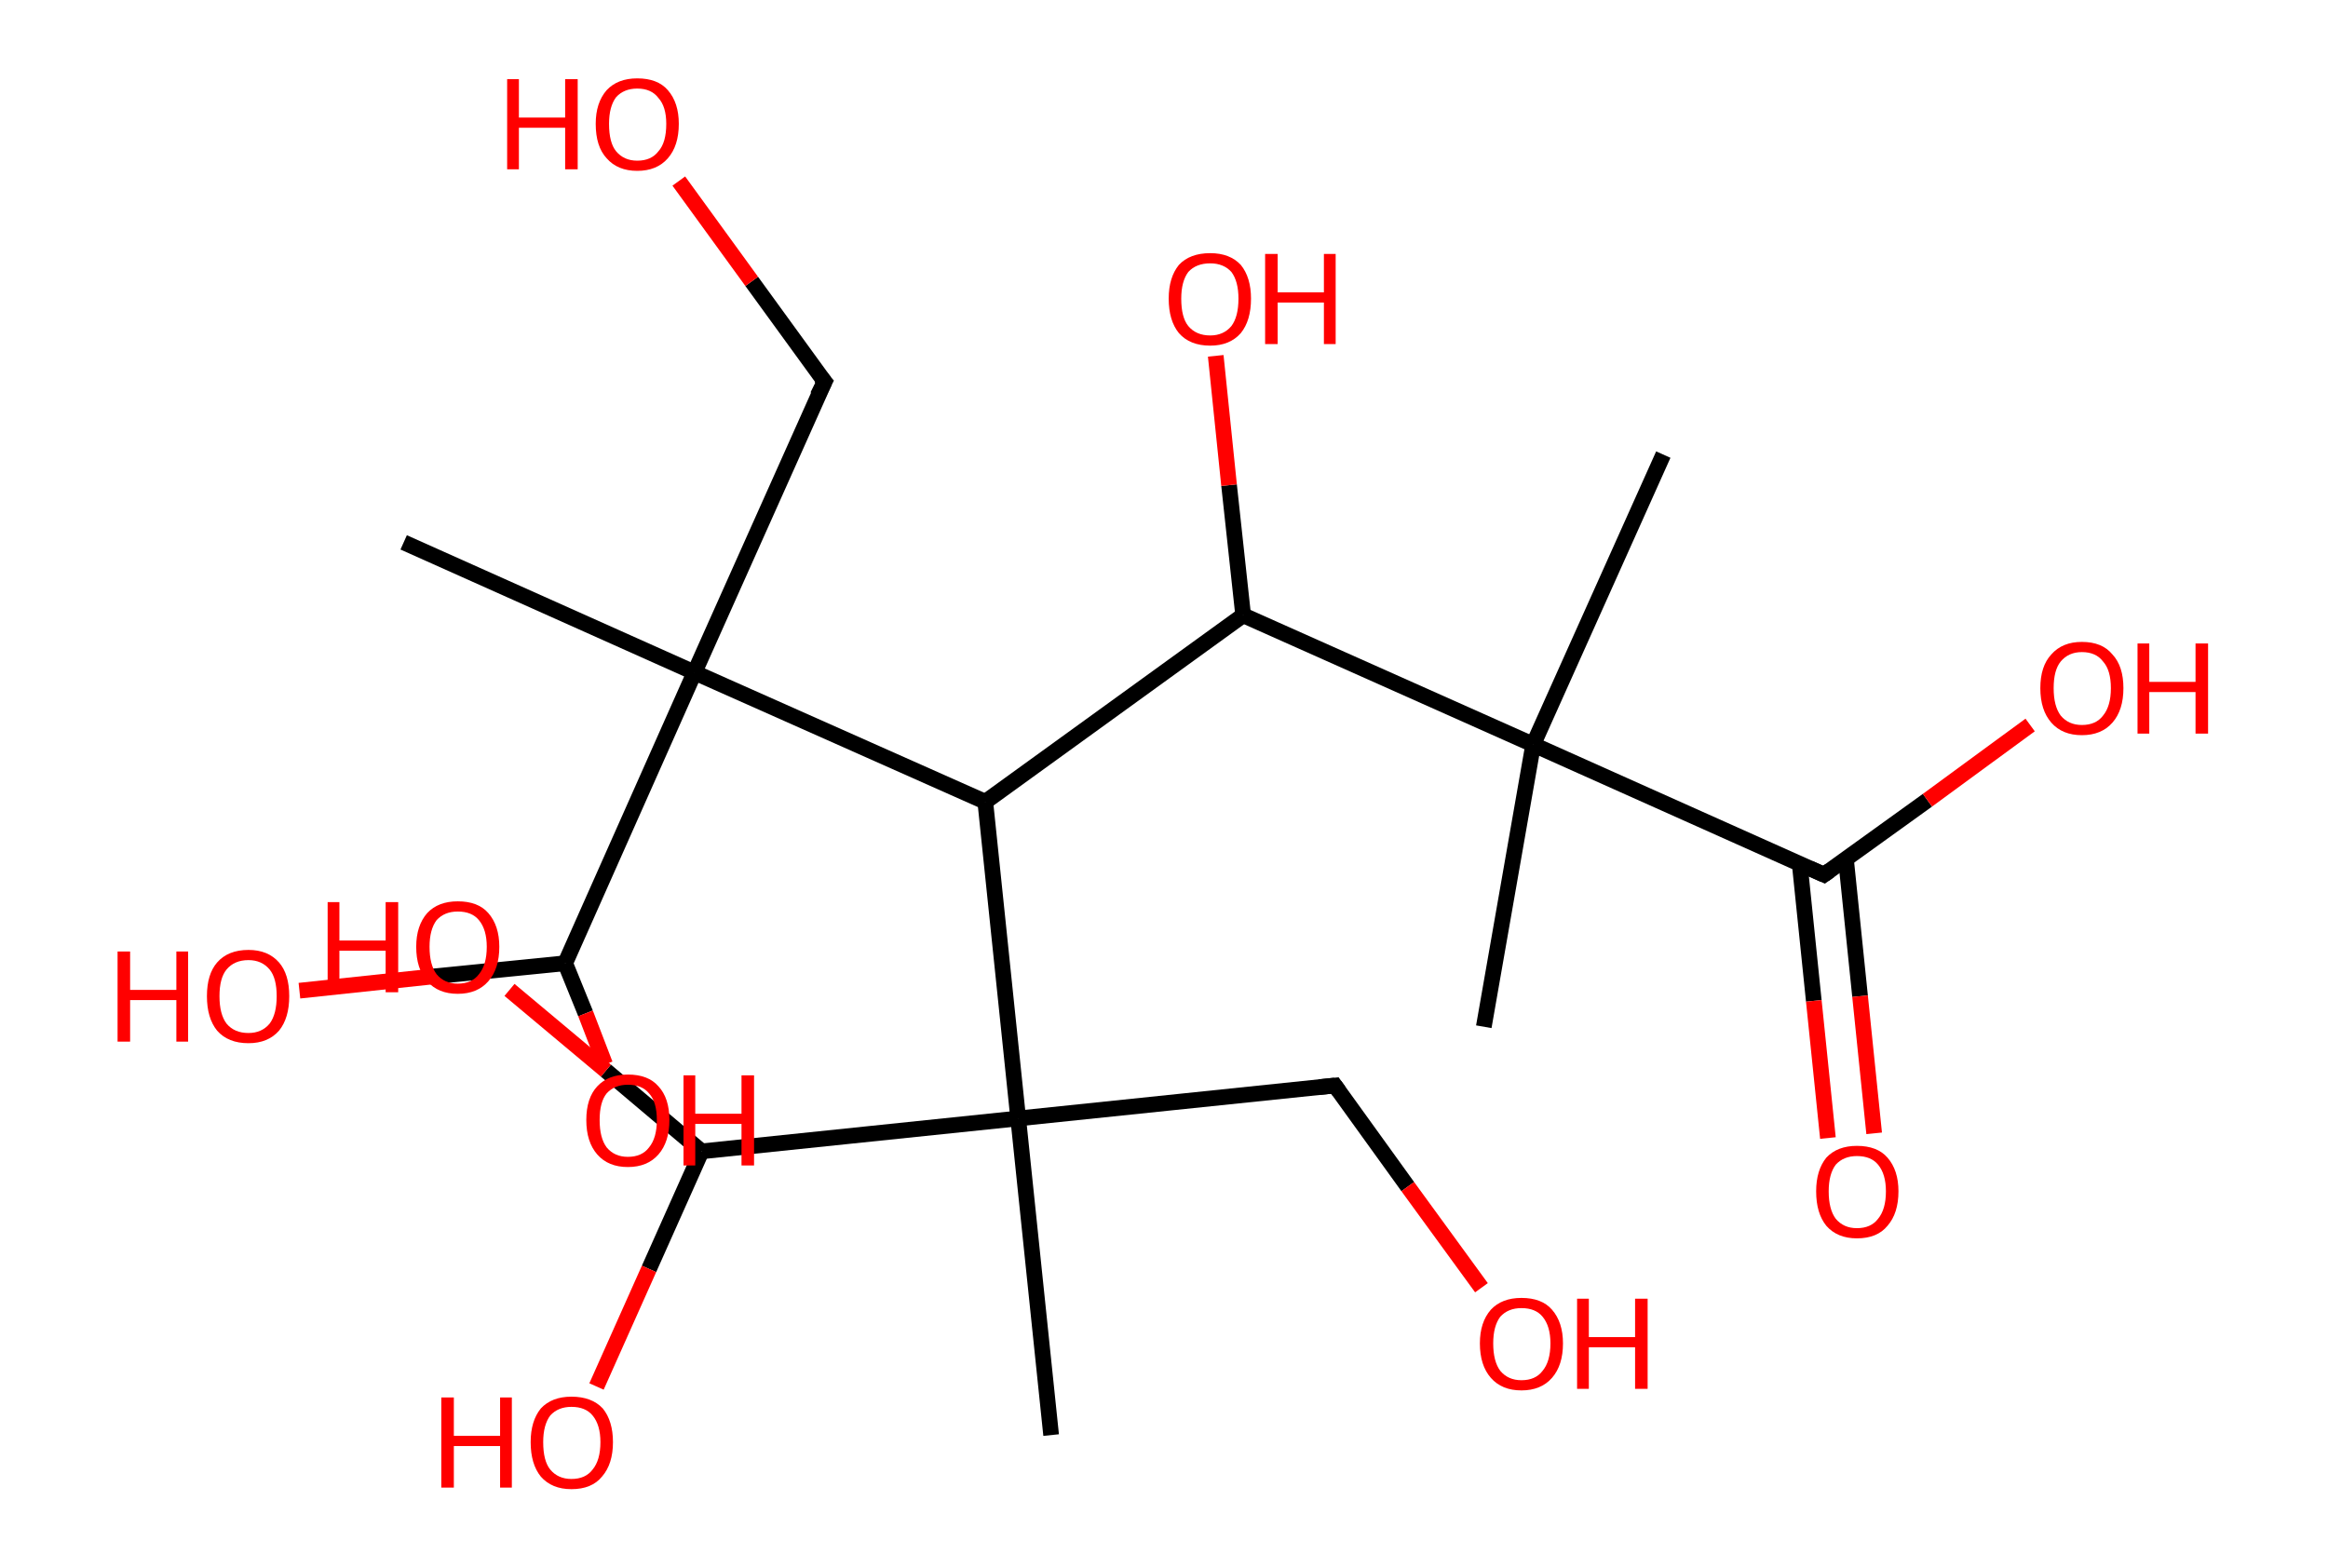 <?xml version='1.0' encoding='ASCII' standalone='yes'?>
<svg xmlns="http://www.w3.org/2000/svg" xmlns:rdkit="http://www.rdkit.org/xml" xmlns:xlink="http://www.w3.org/1999/xlink" version="1.1" baseProfile="full" xml:space="preserve" width="297px" height="200px" viewBox="0 0 297 200">
<!-- END OF HEADER -->
<rect style="opacity:1.0;fill:#FFFFFF;stroke:none" width="297.0" height="200.0" x="0.0" y="0.0"> </rect>
<path class="bond-0 atom-0 atom-1" d="M 189.3,131.0 L 195.6,95.0" style="fill:none;fill-rule:evenodd;stroke:#000000;stroke-width:2.0px;stroke-linecap:butt;stroke-linejoin:miter;stroke-opacity:1"/>
<path class="bond-1 atom-1 atom-2" d="M 195.6,95.0 L 212.2,58.0" style="fill:none;fill-rule:evenodd;stroke:#000000;stroke-width:2.0px;stroke-linecap:butt;stroke-linejoin:miter;stroke-opacity:1"/>
<path class="bond-2 atom-1 atom-3" d="M 195.6,95.0 L 232.7,111.6" style="fill:none;fill-rule:evenodd;stroke:#000000;stroke-width:2.0px;stroke-linecap:butt;stroke-linejoin:miter;stroke-opacity:1"/>
<path class="bond-3 atom-3 atom-4" d="M 229.6,110.2 L 231.4,127.7" style="fill:none;fill-rule:evenodd;stroke:#000000;stroke-width:2.0px;stroke-linecap:butt;stroke-linejoin:miter;stroke-opacity:1"/>
<path class="bond-3 atom-3 atom-4" d="M 231.4,127.7 L 233.2,145.2" style="fill:none;fill-rule:evenodd;stroke:#FF0000;stroke-width:2.0px;stroke-linecap:butt;stroke-linejoin:miter;stroke-opacity:1"/>
<path class="bond-3 atom-3 atom-4" d="M 235.5,109.6 L 237.3,127.1" style="fill:none;fill-rule:evenodd;stroke:#000000;stroke-width:2.0px;stroke-linecap:butt;stroke-linejoin:miter;stroke-opacity:1"/>
<path class="bond-3 atom-3 atom-4" d="M 237.3,127.1 L 239.1,144.6" style="fill:none;fill-rule:evenodd;stroke:#FF0000;stroke-width:2.0px;stroke-linecap:butt;stroke-linejoin:miter;stroke-opacity:1"/>
<path class="bond-4 atom-3 atom-5" d="M 232.7,111.6 L 245.9,102.1" style="fill:none;fill-rule:evenodd;stroke:#000000;stroke-width:2.0px;stroke-linecap:butt;stroke-linejoin:miter;stroke-opacity:1"/>
<path class="bond-4 atom-3 atom-5" d="M 245.9,102.1 L 259.0,92.5" style="fill:none;fill-rule:evenodd;stroke:#FF0000;stroke-width:2.0px;stroke-linecap:butt;stroke-linejoin:miter;stroke-opacity:1"/>
<path class="bond-5 atom-1 atom-6" d="M 195.6,95.0 L 158.6,78.5" style="fill:none;fill-rule:evenodd;stroke:#000000;stroke-width:2.0px;stroke-linecap:butt;stroke-linejoin:miter;stroke-opacity:1"/>
<path class="bond-6 atom-6 atom-7" d="M 158.6,78.5 L 156.8,61.9" style="fill:none;fill-rule:evenodd;stroke:#000000;stroke-width:2.0px;stroke-linecap:butt;stroke-linejoin:miter;stroke-opacity:1"/>
<path class="bond-6 atom-6 atom-7" d="M 156.8,61.9 L 155.1,45.4" style="fill:none;fill-rule:evenodd;stroke:#FF0000;stroke-width:2.0px;stroke-linecap:butt;stroke-linejoin:miter;stroke-opacity:1"/>
<path class="bond-7 atom-6 atom-8" d="M 158.6,78.5 L 125.7,102.3" style="fill:none;fill-rule:evenodd;stroke:#000000;stroke-width:2.0px;stroke-linecap:butt;stroke-linejoin:miter;stroke-opacity:1"/>
<path class="bond-8 atom-8 atom-9" d="M 125.7,102.3 L 88.6,85.8" style="fill:none;fill-rule:evenodd;stroke:#000000;stroke-width:2.0px;stroke-linecap:butt;stroke-linejoin:miter;stroke-opacity:1"/>
<path class="bond-9 atom-9 atom-10" d="M 88.6,85.8 L 51.5,69.2" style="fill:none;fill-rule:evenodd;stroke:#000000;stroke-width:2.0px;stroke-linecap:butt;stroke-linejoin:miter;stroke-opacity:1"/>
<path class="bond-10 atom-9 atom-11" d="M 88.6,85.8 L 105.2,48.7" style="fill:none;fill-rule:evenodd;stroke:#000000;stroke-width:2.0px;stroke-linecap:butt;stroke-linejoin:miter;stroke-opacity:1"/>
<path class="bond-11 atom-11 atom-12" d="M 105.2,48.7 L 95.9,35.9" style="fill:none;fill-rule:evenodd;stroke:#000000;stroke-width:2.0px;stroke-linecap:butt;stroke-linejoin:miter;stroke-opacity:1"/>
<path class="bond-11 atom-11 atom-12" d="M 95.9,35.9 L 86.6,23.1" style="fill:none;fill-rule:evenodd;stroke:#FF0000;stroke-width:2.0px;stroke-linecap:butt;stroke-linejoin:miter;stroke-opacity:1"/>
<path class="bond-12 atom-9 atom-13" d="M 88.6,85.8 L 72.1,122.9" style="fill:none;fill-rule:evenodd;stroke:#000000;stroke-width:2.0px;stroke-linecap:butt;stroke-linejoin:miter;stroke-opacity:1"/>
<path class="bond-13 atom-13 atom-14" d="M 72.1,122.9 L 55.1,124.6" style="fill:none;fill-rule:evenodd;stroke:#000000;stroke-width:2.0px;stroke-linecap:butt;stroke-linejoin:miter;stroke-opacity:1"/>
<path class="bond-13 atom-13 atom-14" d="M 55.1,124.6 L 38.2,126.4" style="fill:none;fill-rule:evenodd;stroke:#FF0000;stroke-width:2.0px;stroke-linecap:butt;stroke-linejoin:miter;stroke-opacity:1"/>
<path class="bond-14 atom-13 atom-15" d="M 72.1,122.9 L 74.7,129.3" style="fill:none;fill-rule:evenodd;stroke:#000000;stroke-width:2.0px;stroke-linecap:butt;stroke-linejoin:miter;stroke-opacity:1"/>
<path class="bond-14 atom-13 atom-15" d="M 74.7,129.3 L 77.2,135.8" style="fill:none;fill-rule:evenodd;stroke:#FF0000;stroke-width:2.0px;stroke-linecap:butt;stroke-linejoin:miter;stroke-opacity:1"/>
<path class="bond-15 atom-8 atom-16" d="M 125.7,102.3 L 129.9,142.7" style="fill:none;fill-rule:evenodd;stroke:#000000;stroke-width:2.0px;stroke-linecap:butt;stroke-linejoin:miter;stroke-opacity:1"/>
<path class="bond-16 atom-16 atom-17" d="M 129.9,142.7 L 134.1,183.1" style="fill:none;fill-rule:evenodd;stroke:#000000;stroke-width:2.0px;stroke-linecap:butt;stroke-linejoin:miter;stroke-opacity:1"/>
<path class="bond-17 atom-16 atom-18" d="M 129.9,142.7 L 170.3,138.5" style="fill:none;fill-rule:evenodd;stroke:#000000;stroke-width:2.0px;stroke-linecap:butt;stroke-linejoin:miter;stroke-opacity:1"/>
<path class="bond-18 atom-18 atom-19" d="M 170.3,138.5 L 179.6,151.4" style="fill:none;fill-rule:evenodd;stroke:#000000;stroke-width:2.0px;stroke-linecap:butt;stroke-linejoin:miter;stroke-opacity:1"/>
<path class="bond-18 atom-18 atom-19" d="M 179.6,151.4 L 189.0,164.3" style="fill:none;fill-rule:evenodd;stroke:#FF0000;stroke-width:2.0px;stroke-linecap:butt;stroke-linejoin:miter;stroke-opacity:1"/>
<path class="bond-19 atom-16 atom-20" d="M 129.9,142.7 L 89.5,146.9" style="fill:none;fill-rule:evenodd;stroke:#000000;stroke-width:2.0px;stroke-linecap:butt;stroke-linejoin:miter;stroke-opacity:1"/>
<path class="bond-20 atom-20 atom-21" d="M 89.5,146.9 L 82.8,161.9" style="fill:none;fill-rule:evenodd;stroke:#000000;stroke-width:2.0px;stroke-linecap:butt;stroke-linejoin:miter;stroke-opacity:1"/>
<path class="bond-20 atom-20 atom-21" d="M 82.8,161.9 L 76.1,176.9" style="fill:none;fill-rule:evenodd;stroke:#FF0000;stroke-width:2.0px;stroke-linecap:butt;stroke-linejoin:miter;stroke-opacity:1"/>
<path class="bond-21 atom-20 atom-22" d="M 89.5,146.9 L 77.3,136.6" style="fill:none;fill-rule:evenodd;stroke:#000000;stroke-width:2.0px;stroke-linecap:butt;stroke-linejoin:miter;stroke-opacity:1"/>
<path class="bond-21 atom-20 atom-22" d="M 77.3,136.6 L 65.0,126.3" style="fill:none;fill-rule:evenodd;stroke:#FF0000;stroke-width:2.0px;stroke-linecap:butt;stroke-linejoin:miter;stroke-opacity:1"/>
<path d="M 230.9,110.8 L 232.7,111.6 L 233.4,111.1" style="fill:none;stroke:#000000;stroke-width:2.0px;stroke-linecap:butt;stroke-linejoin:miter;stroke-opacity:1;"/>
<path d="M 104.3,50.5 L 105.2,48.7 L 104.7,48.1" style="fill:none;stroke:#000000;stroke-width:2.0px;stroke-linecap:butt;stroke-linejoin:miter;stroke-opacity:1;"/>
<path d="M 168.3,138.7 L 170.3,138.5 L 170.8,139.2" style="fill:none;stroke:#000000;stroke-width:2.0px;stroke-linecap:butt;stroke-linejoin:miter;stroke-opacity:1;"/>
<path class="atom-4" d="M 231.7 152.0 Q 231.7 149.3, 233.0 147.7 Q 234.4 146.2, 236.9 146.2 Q 239.5 146.2, 240.8 147.7 Q 242.2 149.3, 242.2 152.0 Q 242.2 154.8, 240.8 156.4 Q 239.5 158.0, 236.9 158.0 Q 234.4 158.0, 233.0 156.4 Q 231.7 154.8, 231.7 152.0 M 236.9 156.7 Q 238.7 156.7, 239.6 155.5 Q 240.6 154.3, 240.6 152.0 Q 240.6 149.8, 239.6 148.6 Q 238.7 147.5, 236.9 147.5 Q 235.2 147.5, 234.2 148.6 Q 233.3 149.8, 233.3 152.0 Q 233.3 154.3, 234.2 155.5 Q 235.2 156.7, 236.9 156.7 " fill="#FF0000"/>
<path class="atom-5" d="M 260.3 87.8 Q 260.3 85.0, 261.7 83.5 Q 263.1 81.9, 265.6 81.9 Q 268.2 81.9, 269.5 83.5 Q 270.9 85.0, 270.9 87.8 Q 270.9 90.6, 269.5 92.2 Q 268.1 93.8, 265.6 93.8 Q 263.1 93.8, 261.7 92.2 Q 260.3 90.6, 260.3 87.8 M 265.6 92.5 Q 267.4 92.5, 268.3 91.3 Q 269.3 90.1, 269.3 87.8 Q 269.3 85.5, 268.3 84.4 Q 267.4 83.2, 265.6 83.2 Q 263.9 83.2, 262.9 84.4 Q 262.0 85.5, 262.0 87.8 Q 262.0 90.1, 262.9 91.3 Q 263.9 92.5, 265.6 92.5 " fill="#FF0000"/>
<path class="atom-5" d="M 272.7 82.1 L 274.2 82.1 L 274.2 87.0 L 280.1 87.0 L 280.1 82.1 L 281.7 82.1 L 281.7 93.6 L 280.1 93.6 L 280.1 88.3 L 274.2 88.3 L 274.2 93.6 L 272.7 93.6 L 272.7 82.1 " fill="#FF0000"/>
<path class="atom-7" d="M 149.1 38.1 Q 149.1 35.4, 150.4 33.8 Q 151.8 32.3, 154.4 32.3 Q 156.9 32.3, 158.3 33.8 Q 159.6 35.4, 159.6 38.1 Q 159.6 40.9, 158.3 42.5 Q 156.9 44.1, 154.4 44.1 Q 151.8 44.1, 150.4 42.5 Q 149.1 40.9, 149.1 38.1 M 154.4 42.8 Q 156.1 42.8, 157.1 41.6 Q 158.0 40.4, 158.0 38.1 Q 158.0 35.9, 157.1 34.7 Q 156.1 33.6, 154.4 33.6 Q 152.6 33.6, 151.6 34.7 Q 150.7 35.9, 150.7 38.1 Q 150.7 40.5, 151.6 41.6 Q 152.6 42.8, 154.4 42.8 " fill="#FF0000"/>
<path class="atom-7" d="M 161.4 32.4 L 163.0 32.4 L 163.0 37.3 L 168.9 37.3 L 168.9 32.4 L 170.4 32.4 L 170.4 43.9 L 168.9 43.9 L 168.9 38.6 L 163.0 38.6 L 163.0 43.9 L 161.4 43.9 L 161.4 32.4 " fill="#FF0000"/>
<path class="atom-12" d="M 64.7 10.1 L 66.2 10.1 L 66.2 15.0 L 72.1 15.0 L 72.1 10.1 L 73.7 10.1 L 73.7 21.6 L 72.1 21.6 L 72.1 16.3 L 66.2 16.3 L 66.2 21.6 L 64.7 21.6 L 64.7 10.1 " fill="#FF0000"/>
<path class="atom-12" d="M 76.0 15.8 Q 76.0 13.1, 77.4 11.5 Q 78.8 10.0, 81.3 10.0 Q 83.9 10.0, 85.2 11.5 Q 86.6 13.1, 86.6 15.8 Q 86.6 18.6, 85.2 20.2 Q 83.8 21.8, 81.3 21.8 Q 78.8 21.8, 77.4 20.2 Q 76.0 18.7, 76.0 15.8 M 81.3 20.5 Q 83.1 20.5, 84.0 19.3 Q 85.0 18.2, 85.0 15.8 Q 85.0 13.6, 84.0 12.5 Q 83.1 11.3, 81.3 11.3 Q 79.6 11.3, 78.6 12.4 Q 77.7 13.6, 77.7 15.8 Q 77.7 18.2, 78.6 19.3 Q 79.6 20.5, 81.3 20.5 " fill="#FF0000"/>
<path class="atom-14" d="M 15.0 121.4 L 16.6 121.4 L 16.6 126.3 L 22.5 126.3 L 22.5 121.4 L 24.0 121.4 L 24.0 132.9 L 22.5 132.9 L 22.5 127.6 L 16.6 127.6 L 16.6 132.9 L 15.0 132.9 L 15.0 121.4 " fill="#FF0000"/>
<path class="atom-14" d="M 26.4 127.1 Q 26.4 124.3, 27.7 122.8 Q 29.1 121.2, 31.7 121.2 Q 34.2 121.2, 35.6 122.8 Q 36.9 124.3, 36.9 127.1 Q 36.9 129.9, 35.6 131.5 Q 34.2 133.1, 31.7 133.1 Q 29.1 133.1, 27.7 131.5 Q 26.4 129.9, 26.4 127.1 M 31.7 131.8 Q 33.4 131.8, 34.4 130.6 Q 35.3 129.4, 35.3 127.1 Q 35.3 124.8, 34.4 123.7 Q 33.4 122.5, 31.7 122.5 Q 29.9 122.5, 28.9 123.7 Q 28.0 124.8, 28.0 127.1 Q 28.0 129.4, 28.9 130.6 Q 29.9 131.8, 31.7 131.8 " fill="#FF0000"/>
<path class="atom-15" d="M 74.8 142.9 Q 74.8 140.1, 76.2 138.6 Q 77.6 137.1, 80.1 137.1 Q 82.7 137.1, 84.0 138.6 Q 85.4 140.1, 85.4 142.9 Q 85.4 145.7, 84.0 147.3 Q 82.6 148.9, 80.1 148.9 Q 77.6 148.9, 76.2 147.3 Q 74.8 145.7, 74.8 142.9 M 80.1 147.6 Q 81.9 147.6, 82.8 146.4 Q 83.8 145.2, 83.8 142.9 Q 83.8 140.6, 82.8 139.5 Q 81.9 138.4, 80.1 138.4 Q 78.4 138.4, 77.4 139.5 Q 76.5 140.6, 76.5 142.9 Q 76.5 145.2, 77.4 146.4 Q 78.4 147.6, 80.1 147.6 " fill="#FF0000"/>
<path class="atom-15" d="M 87.2 137.2 L 88.7 137.2 L 88.7 142.1 L 94.6 142.1 L 94.6 137.2 L 96.2 137.2 L 96.2 148.7 L 94.6 148.7 L 94.6 143.4 L 88.7 143.4 L 88.7 148.7 L 87.2 148.7 L 87.2 137.2 " fill="#FF0000"/>
<path class="atom-19" d="M 188.8 171.4 Q 188.8 168.7, 190.2 167.1 Q 191.6 165.6, 194.1 165.6 Q 196.7 165.6, 198.0 167.1 Q 199.4 168.7, 199.4 171.4 Q 199.4 174.2, 198.0 175.8 Q 196.6 177.4, 194.1 177.4 Q 191.6 177.4, 190.2 175.8 Q 188.8 174.2, 188.8 171.4 M 194.1 176.1 Q 195.9 176.1, 196.8 174.9 Q 197.8 173.7, 197.8 171.4 Q 197.8 169.2, 196.8 168.0 Q 195.9 166.9, 194.1 166.9 Q 192.4 166.9, 191.4 168.0 Q 190.5 169.2, 190.5 171.4 Q 190.5 173.7, 191.4 174.9 Q 192.4 176.1, 194.1 176.1 " fill="#FF0000"/>
<path class="atom-19" d="M 201.2 165.7 L 202.7 165.7 L 202.7 170.6 L 208.6 170.6 L 208.6 165.7 L 210.2 165.7 L 210.2 177.2 L 208.6 177.2 L 208.6 171.9 L 202.7 171.9 L 202.7 177.2 L 201.2 177.2 L 201.2 165.7 " fill="#FF0000"/>
<path class="atom-21" d="M 56.3 178.3 L 57.9 178.3 L 57.9 183.2 L 63.8 183.2 L 63.8 178.3 L 65.3 178.3 L 65.3 189.8 L 63.8 189.8 L 63.8 184.5 L 57.9 184.5 L 57.9 189.8 L 56.3 189.8 L 56.3 178.3 " fill="#FF0000"/>
<path class="atom-21" d="M 67.7 184.0 Q 67.7 181.3, 69.0 179.7 Q 70.4 178.2, 72.9 178.2 Q 75.5 178.2, 76.9 179.7 Q 78.2 181.3, 78.2 184.0 Q 78.2 186.8, 76.8 188.4 Q 75.5 190.0, 72.9 190.0 Q 70.4 190.0, 69.0 188.4 Q 67.7 186.8, 67.7 184.0 M 72.9 188.7 Q 74.7 188.7, 75.6 187.5 Q 76.6 186.3, 76.6 184.0 Q 76.6 181.8, 75.6 180.6 Q 74.7 179.5, 72.9 179.5 Q 71.2 179.5, 70.2 180.6 Q 69.3 181.8, 69.3 184.0 Q 69.3 186.4, 70.2 187.5 Q 71.2 188.7, 72.9 188.7 " fill="#FF0000"/>
<path class="atom-22" d="M 41.8 115.1 L 43.3 115.1 L 43.3 120.0 L 49.2 120.0 L 49.2 115.1 L 50.8 115.1 L 50.8 126.6 L 49.2 126.6 L 49.2 121.3 L 43.3 121.3 L 43.3 126.6 L 41.8 126.6 L 41.8 115.1 " fill="#FF0000"/>
<path class="atom-22" d="M 53.1 120.8 Q 53.1 118.1, 54.5 116.5 Q 55.9 115.0, 58.4 115.0 Q 61.0 115.0, 62.3 116.5 Q 63.7 118.1, 63.7 120.8 Q 63.7 123.6, 62.3 125.2 Q 60.9 126.8, 58.4 126.8 Q 55.9 126.8, 54.5 125.2 Q 53.1 123.6, 53.1 120.8 M 58.4 125.5 Q 60.2 125.5, 61.1 124.3 Q 62.1 123.1, 62.1 120.8 Q 62.1 118.6, 61.1 117.4 Q 60.2 116.3, 58.4 116.3 Q 56.7 116.3, 55.7 117.4 Q 54.8 118.6, 54.8 120.8 Q 54.8 123.1, 55.7 124.3 Q 56.7 125.5, 58.4 125.5 " fill="#FF0000"/>
</svg>

